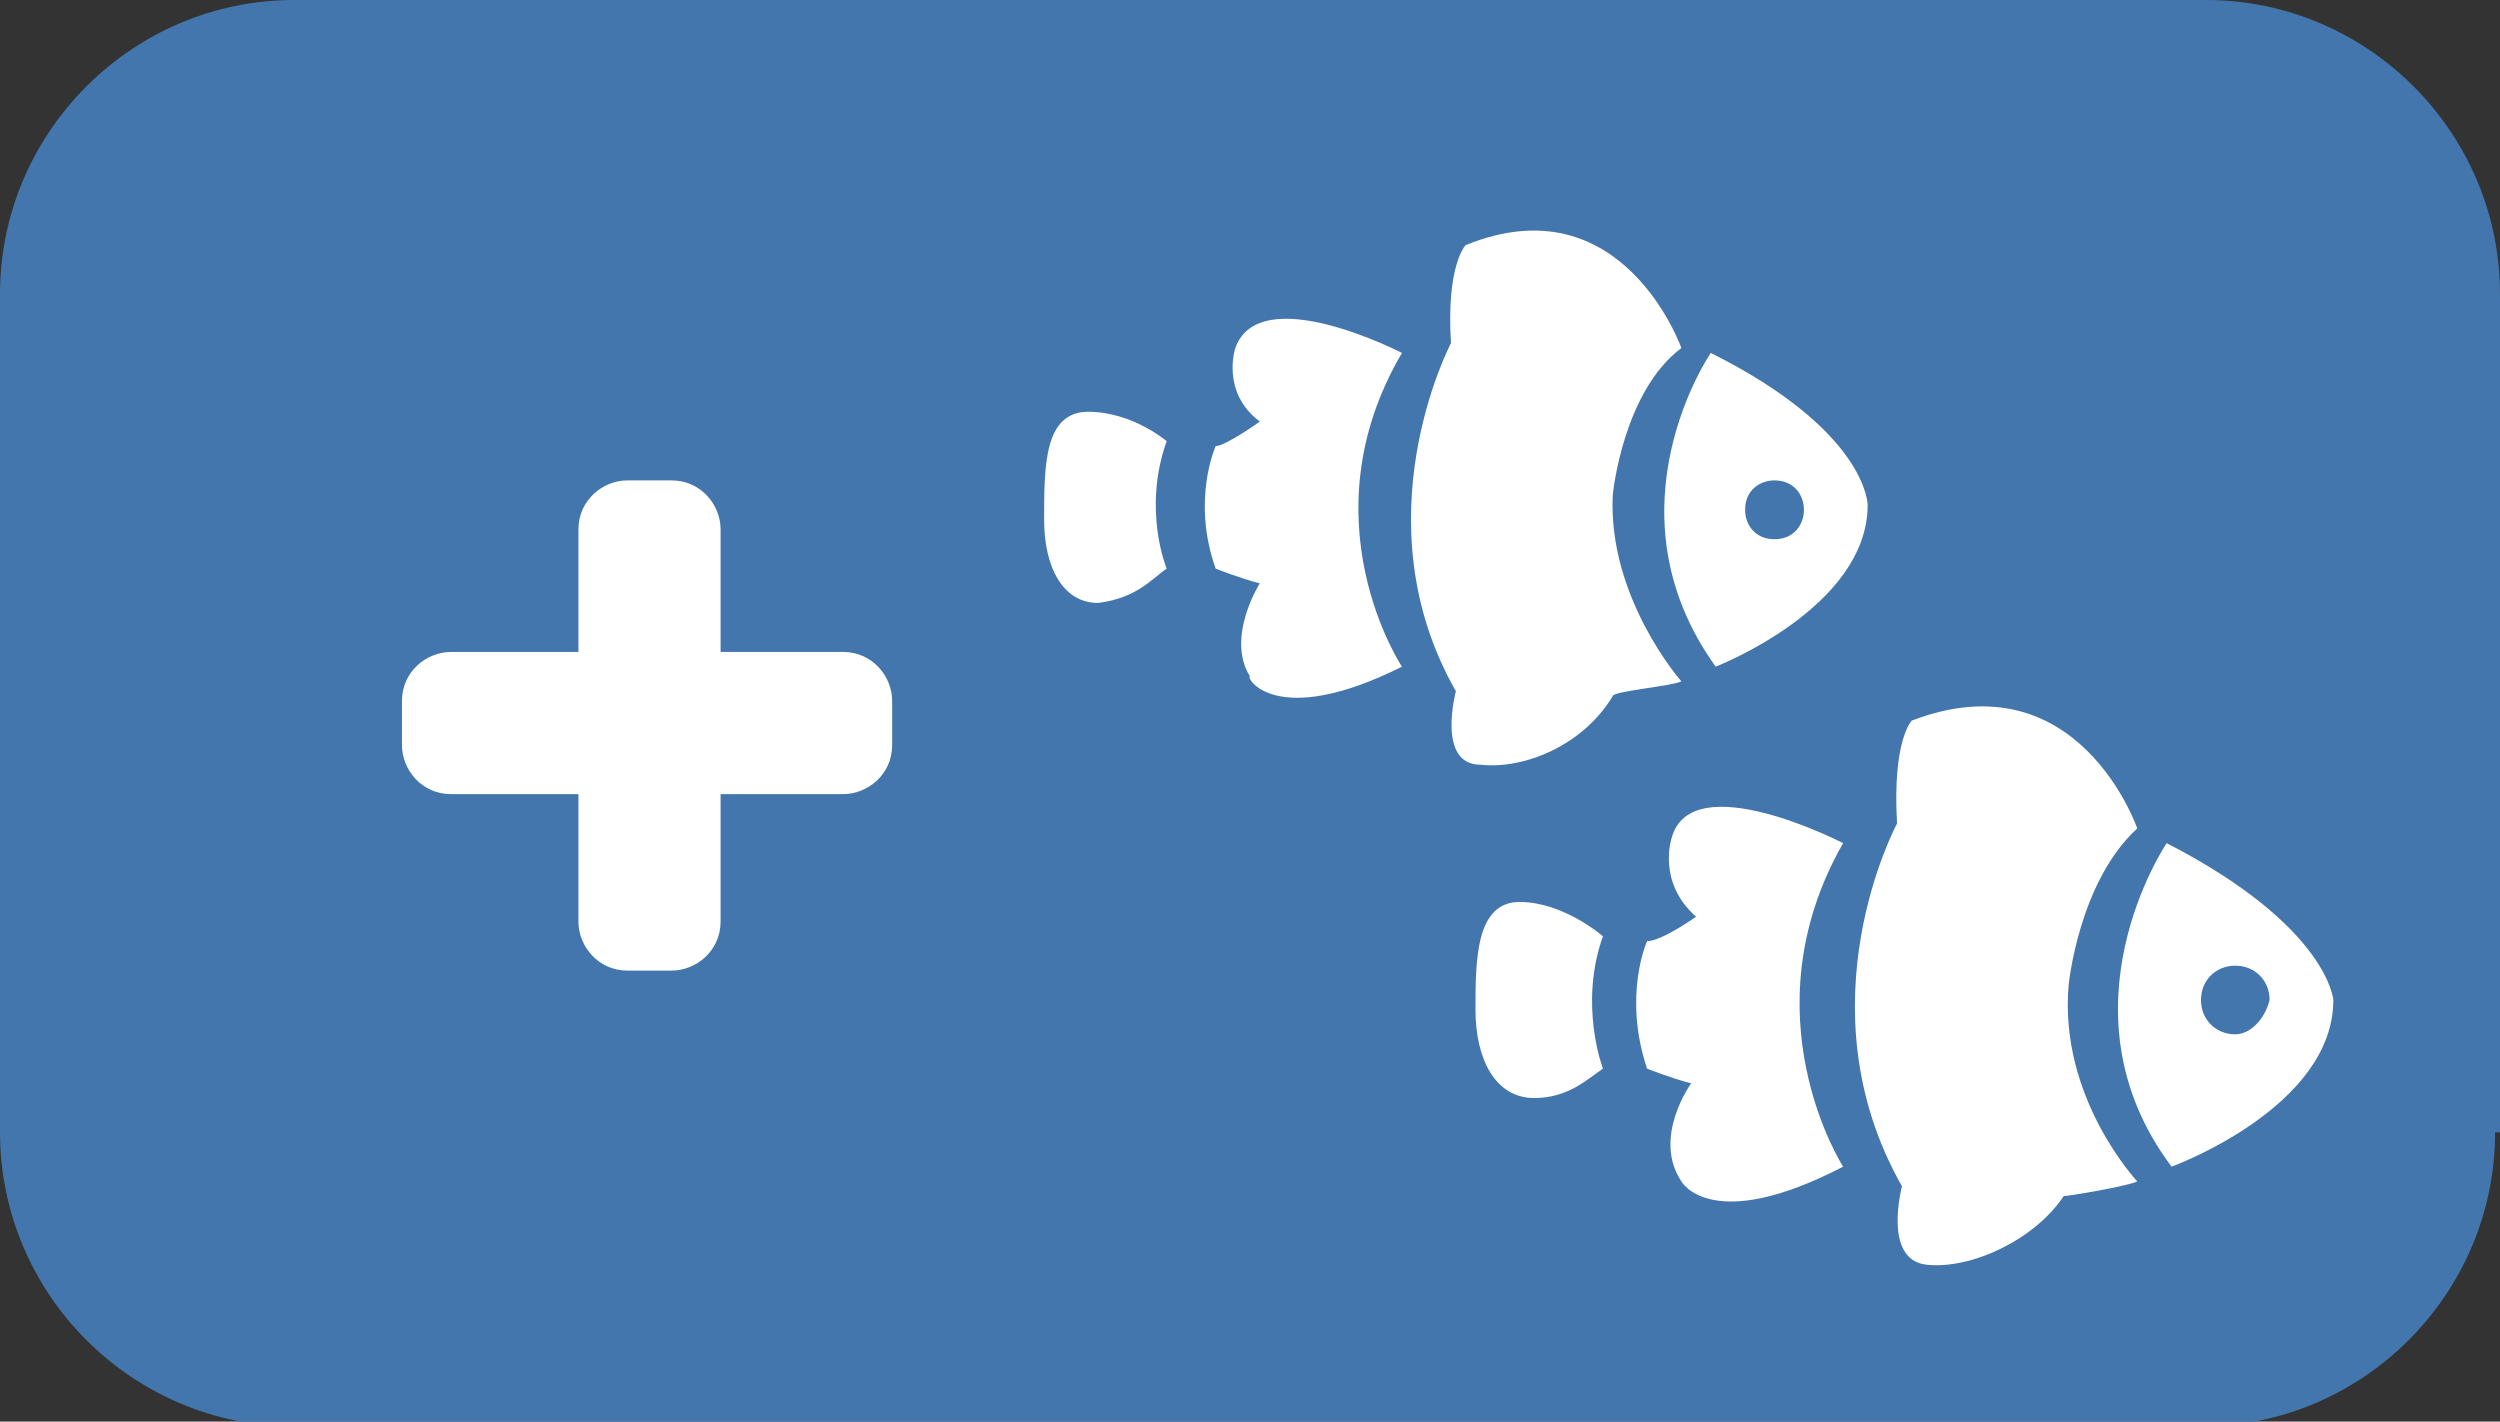 <?xml version="1.0" encoding="utf-8"?>
<!-- Generator: Adobe Illustrator 18.0.0, SVG Export Plug-In . SVG Version: 6.00 Build 0)  -->
<!DOCTYPE svg PUBLIC "-//W3C//DTD SVG 1.1//EN" "http://www.w3.org/Graphics/SVG/1.1/DTD/svg11.dtd">
<svg version="1.1" id="Capa_1" xmlns="http://www.w3.org/2000/svg" xmlns:xlink="http://www.w3.org/1999/xlink" x="0px" y="0px"
	 viewBox="0 0 51 29" enable-background="new 0 0 51 29" xml:space="preserve">
<rect x="0" y="0" width="51" height="29" fill="#333333" stroke="none"/>
<g>
	<g>
		<path fill="#4376AC" d="M50.9,23.1c0,3.3-2.7,6-6,6H6c-3.3,0-6-2.7-6-6V6c0-3.3,2.7-6,6-6h39c3.3,0,6,2.7,6,6V23.1z"/>
	</g>
	<g>
		<g>
			<path fill="#FFFFFF" d="M14.7,18.8c0,0.6-0.5,1-1,1h-0.9c-0.6,0-1-0.5-1-1v-8c0-0.6,0.5-1,1-1h0.9c0.6,0,1,0.5,1,1V18.8z"/>
		</g>
		<g>
			<path fill="#FFFFFF" d="M9.2,16.2c-0.6,0-1-0.5-1-1v-0.9c0-0.6,0.5-1,1-1h8c0.6,0,1,0.5,1,1v0.9c0,0.6-0.5,1-1,1H9.2z"/>
		</g>
	</g>
	<g>
		<g>
			<circle fill="none" cx="36.2" cy="10.3" r="0.6"/>
			<path fill="#FFFFFF" d="M34.9,7.2c0,0-2.2,3.2,0.1,6.4c0,0,3.1-1.2,3.1-3.3C38.1,10.3,38.1,8.8,34.9,7.2z M36.2,11
				c-0.4,0-0.6-0.3-0.6-0.6c0-0.4,0.3-0.6,0.6-0.6c0.4,0,0.6,0.3,0.6,0.6C36.8,10.7,36.6,11,36.2,11z"/>
			<path fill="#FFFFFF" d="M34.3,13.9c0,0-1.5-1.7-1.4-3.8c0,0,0.2-2.1,1.4-3c0,0-1.2-3.4-4.4-2.1c0,0-0.4,0.4-0.3,2
				c0,0-1.9,3.6,0.1,7.1c0,0-0.4,1.5,0.5,1.5c0.9,0.1,2.1-0.4,2.7-1.4C32.9,14.1,34.1,14,34.3,13.9z"/>
			<path fill="#FFFFFF" d="M28.6,13.6c0,0-2-3,0-6.4c0,0-2.9-1.5-3.4-0.1c0,0-0.3,0.9,0.5,1.5c0,0-0.7,0.5-0.9,0.5
				c0,0-0.5,1.1,0,2.5c0,0,0.5,0.2,0.9,0.3c0,0-0.7,1.1-0.2,1.9C25.4,13.8,26,14.9,28.6,13.6z"/>
			<path fill="#FFFFFF" d="M23.8,11.6c0,0-0.5-1.2,0-2.6c0,0-0.7-0.6-1.6-0.6c-0.9,0-0.9,1.1-0.9,2.2c0,1,0.4,1.7,1.1,1.7
				C23.2,12.2,23.5,11.8,23.8,11.6z"/>
		</g>
		<g>
			<circle fill="none" cx="45.6" cy="20.5" r="0.7"/>
			<path fill="#FFFFFF" d="M44.2,17.2c0,0-2.3,3.4,0.1,6.6c0,0,3.3-1.2,3.3-3.4C47.6,20.4,47.5,18.9,44.2,17.2z M45.6,21.1
				c-0.4,0-0.7-0.3-0.7-0.7c0-0.4,0.3-0.7,0.7-0.7c0.4,0,0.7,0.3,0.7,0.7C46.2,20.8,45.9,21.1,45.6,21.1z"/>
			<path fill="#FFFFFF" d="M43.6,24.1c0,0-1.6-1.7-1.4-4c0,0,0.2-2.1,1.4-3.2c0,0-1.2-3.5-4.6-2.2c0,0-0.4,0.4-0.3,2.1
				c0,0-2,3.7,0.1,7.4c0,0-0.4,1.5,0.5,1.6c0.9,0.1,2.2-0.5,2.8-1.4C42.2,24.4,43.4,24.2,43.6,24.1z"/>
			<path fill="#FFFFFF" d="M37.6,23.8c0,0-2-3.1,0-6.6c0,0-3.1-1.6-3.5-0.1c0,0-0.3,0.9,0.5,1.6c0,0-0.7,0.5-1,0.5
				c0,0-0.5,1.1,0,2.6c0,0,0.5,0.2,0.9,0.3c0,0-0.8,1.1-0.2,2C34.3,24.1,34.9,25.2,37.6,23.8z"/>
			<path fill="#FFFFFF" d="M32.7,21.8c0,0-0.5-1.3,0-2.7c0,0-0.8-0.7-1.7-0.7c-0.9,0-0.9,1.2-0.9,2.2c0,1,0.4,1.8,1.2,1.8
				C32,22.4,32.4,22,32.7,21.8z"/>
		</g>
	</g>
</g>
</svg>
